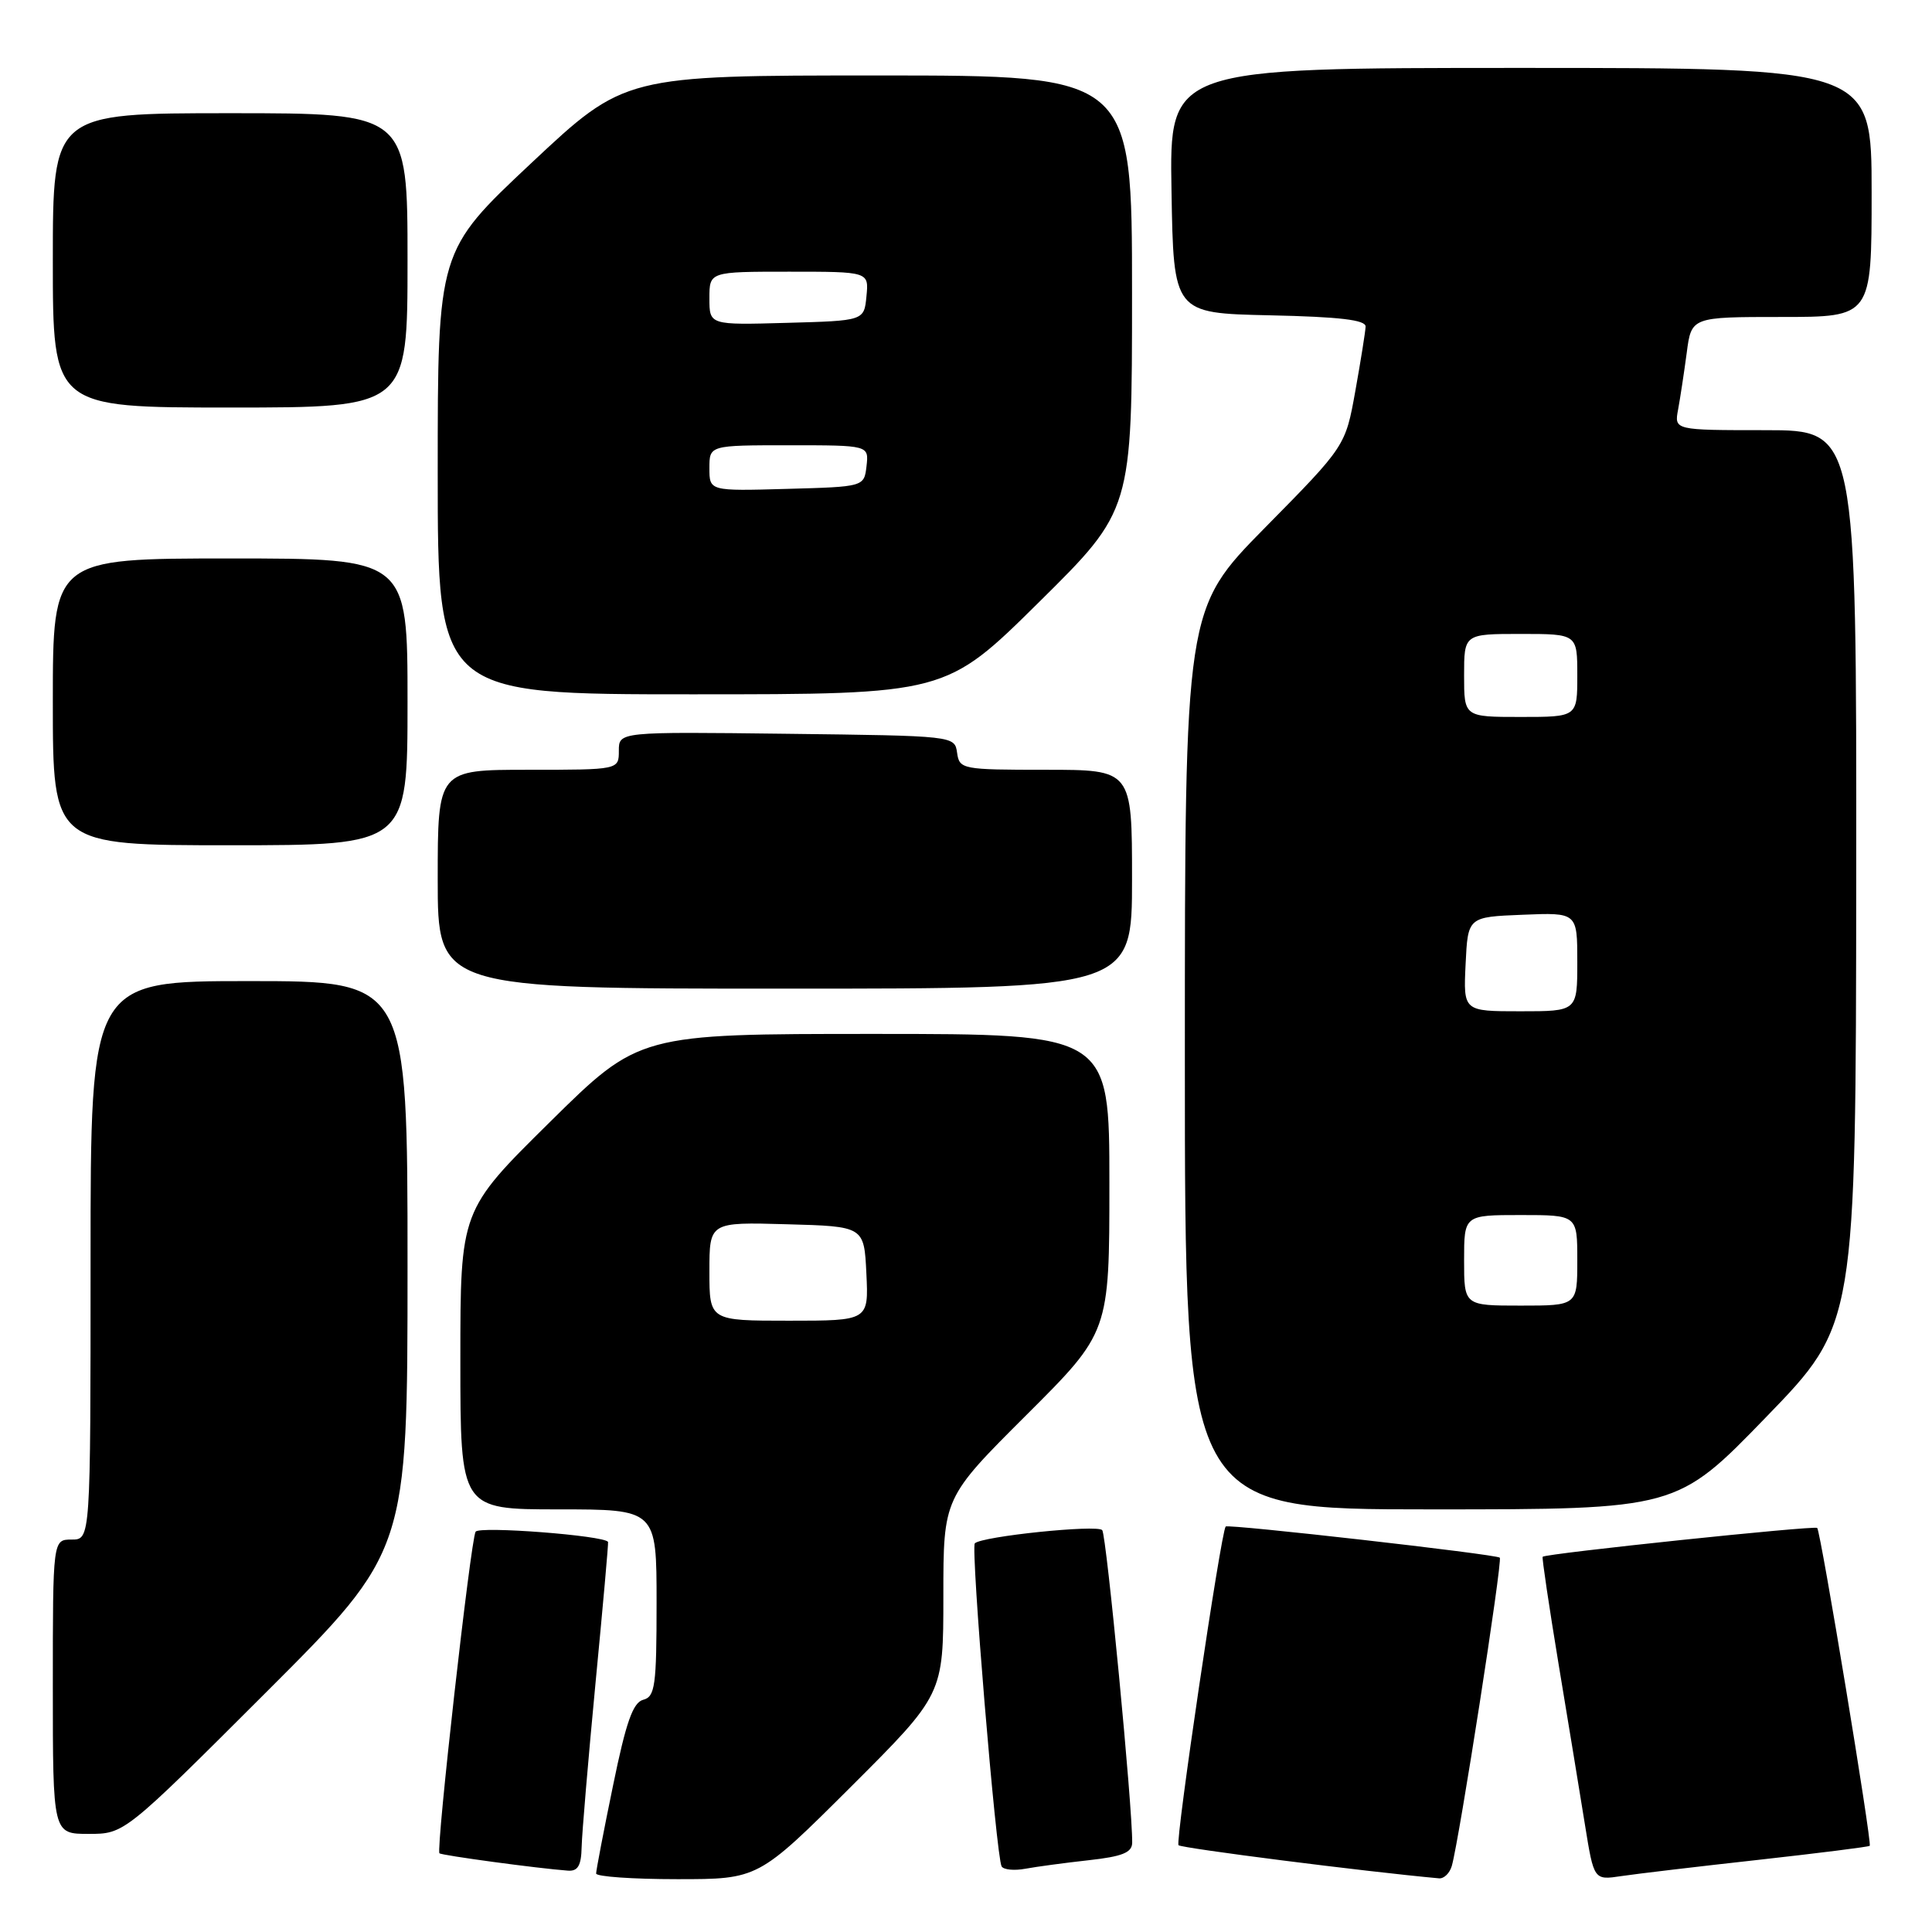 <?xml version="1.0" encoding="UTF-8" standalone="no"?>
<!DOCTYPE svg PUBLIC "-//W3C//DTD SVG 1.1//EN" "http://www.w3.org/Graphics/SVG/1.1/DTD/svg11.dtd" >
<svg xmlns="http://www.w3.org/2000/svg" xmlns:xlink="http://www.w3.org/1999/xlink" version="1.1" viewBox="0 0 256 256">
 <g >
 <path fill="currentColor"
d=" M 112.74 236.77 C 125.00 224.53 125.00 224.53 125.00 211.50 C 125.00 198.47 125.00 198.47 136.00 187.50 C 147.00 176.53 147.00 176.53 147.00 156.77 C 147.00 137.00 147.00 137.00 115.84 137.00 C 84.69 137.00 84.69 137.00 72.84 148.70 C 61.00 160.39 61.00 160.39 61.00 180.20 C 61.00 200.00 61.00 200.00 74.00 200.00 C 87.00 200.00 87.00 200.00 87.00 212.38 C 87.00 223.38 86.80 224.82 85.23 225.23 C 83.87 225.59 82.95 228.19 81.23 236.60 C 79.99 242.59 78.99 247.84 78.99 248.25 C 79.00 248.66 83.83 249.00 89.74 249.00 C 100.47 249.00 100.47 249.00 112.74 236.77 Z  M 192.37 247.25 C 193.35 243.86 199.12 206.78 198.73 206.40 C 198.29 205.95 162.74 201.92 162.41 202.27 C 161.79 202.95 155.71 244.04 156.16 244.50 C 156.57 244.90 180.88 248.00 190.68 248.89 C 191.33 248.95 192.09 248.21 192.37 247.25 Z  M 233.00 246.44 C 240.97 245.55 247.61 244.72 247.75 244.58 C 248.08 244.25 241.25 202.91 240.79 202.46 C 240.44 202.11 204.79 205.85 204.41 206.28 C 204.30 206.40 205.25 212.80 206.52 220.50 C 207.80 228.20 209.37 237.79 210.02 241.82 C 211.20 249.14 211.20 249.14 214.85 248.59 C 216.86 248.29 225.03 247.32 233.00 246.44 Z  M 77.07 244.75 C 77.11 242.96 77.94 233.18 78.91 223.00 C 79.89 212.82 80.64 204.41 80.57 204.31 C 80.04 203.46 63.50 202.19 63.02 202.96 C 62.37 204.02 57.75 245.09 58.23 245.57 C 58.52 245.85 71.29 247.58 75.25 247.87 C 76.57 247.97 77.02 247.20 77.07 244.75 Z  M 144.25 246.49 C 148.70 246.00 150.00 245.48 150.02 244.18 C 150.08 239.55 146.61 203.40 146.05 202.75 C 145.39 201.99 130.10 203.57 129.17 204.50 C 128.60 205.07 132.00 246.06 132.72 247.31 C 132.98 247.75 134.39 247.89 135.85 247.62 C 137.31 247.35 141.09 246.84 144.25 246.49 Z  M 35.24 224.26 C 54.00 205.52 54.00 205.52 54.00 167.76 C 54.00 130.00 54.00 130.00 33.00 130.00 C 12.00 130.00 12.00 130.00 12.00 167.00 C 12.00 204.00 12.00 204.00 9.50 204.00 C 7.00 204.00 7.00 204.00 7.00 223.50 C 7.00 243.00 7.00 243.00 11.74 243.00 C 16.48 243.00 16.48 243.00 35.24 224.26 Z  M 234.04 187.75 C 245.91 175.50 245.91 175.50 245.96 116.25 C 246.00 57.00 246.00 57.00 233.92 57.00 C 221.84 57.00 221.84 57.00 222.36 54.25 C 222.64 52.74 223.15 49.36 223.50 46.75 C 224.12 42.00 224.12 42.00 236.06 42.00 C 248.00 42.00 248.00 42.00 248.00 25.50 C 248.00 9.00 248.00 9.00 201.48 9.00 C 154.95 9.00 154.95 9.00 155.23 25.25 C 155.50 41.50 155.50 41.50 168.25 41.78 C 177.50 41.98 180.99 42.39 180.95 43.28 C 180.92 43.95 180.31 47.79 179.59 51.80 C 178.28 59.11 178.28 59.11 167.64 69.90 C 157.00 80.70 157.00 80.70 157.00 140.35 C 157.00 200.00 157.00 200.00 189.59 200.00 C 222.18 200.00 222.18 200.00 234.04 187.75 Z  M 150.00 116.50 C 150.00 102.00 150.00 102.00 138.57 102.00 C 127.48 102.00 127.13 101.93 126.82 99.75 C 126.50 97.50 126.47 97.50 104.25 97.23 C 82.00 96.96 82.00 96.96 82.00 99.48 C 82.00 102.00 82.00 102.00 70.00 102.00 C 58.00 102.00 58.00 102.00 58.00 116.50 C 58.00 131.00 58.00 131.00 104.00 131.00 C 150.00 131.00 150.00 131.00 150.00 116.50 Z  M 54.00 93.00 C 54.00 74.00 54.00 74.00 30.50 74.00 C 7.00 74.00 7.00 74.00 7.00 93.00 C 7.00 112.00 7.00 112.00 30.50 112.00 C 54.00 112.00 54.00 112.00 54.00 93.00 Z  M 137.66 79.80 C 150.00 67.60 150.00 67.60 150.00 38.80 C 150.00 10.00 150.00 10.00 116.39 10.00 C 82.78 10.00 82.78 10.00 70.39 21.62 C 58.00 33.25 58.00 33.25 58.00 62.62 C 58.00 92.00 58.00 92.00 91.66 92.00 C 125.32 92.00 125.32 92.00 137.66 79.80 Z  M 54.00 34.50 C 54.00 15.00 54.00 15.00 30.50 15.00 C 7.00 15.00 7.00 15.00 7.00 34.50 C 7.00 54.00 7.00 54.00 30.50 54.00 C 54.00 54.00 54.00 54.00 54.00 34.50 Z  M 94.00 168.47 C 94.00 161.93 94.00 161.93 104.25 162.22 C 114.50 162.50 114.50 162.50 114.80 168.75 C 115.10 175.00 115.10 175.00 104.55 175.00 C 94.00 175.00 94.00 175.00 94.00 168.47 Z  M 194.00 167.00 C 194.00 161.00 194.00 161.00 201.50 161.00 C 209.00 161.00 209.00 161.00 209.00 167.00 C 209.00 173.00 209.00 173.00 201.50 173.00 C 194.00 173.00 194.00 173.00 194.00 167.00 Z  M 194.20 127.75 C 194.50 121.50 194.50 121.50 201.75 121.21 C 209.00 120.91 209.00 120.91 209.00 127.46 C 209.00 134.00 209.00 134.00 201.45 134.00 C 193.90 134.00 193.90 134.00 194.20 127.75 Z  M 194.00 89.50 C 194.00 84.00 194.00 84.00 201.50 84.00 C 209.00 84.00 209.00 84.00 209.00 89.50 C 209.00 95.00 209.00 95.00 201.50 95.00 C 194.00 95.00 194.00 95.00 194.00 89.50 Z  M 94.00 62.03 C 94.00 59.00 94.00 59.00 104.57 59.00 C 115.13 59.00 115.13 59.00 114.82 61.75 C 114.50 64.50 114.50 64.50 104.25 64.78 C 94.00 65.07 94.00 65.07 94.00 62.03 Z  M 94.00 39.53 C 94.00 36.00 94.00 36.00 104.56 36.00 C 115.13 36.00 115.13 36.00 114.81 39.25 C 114.50 42.50 114.50 42.50 104.25 42.78 C 94.00 43.07 94.00 43.07 94.00 39.53 Z "/>
</g>
</svg>